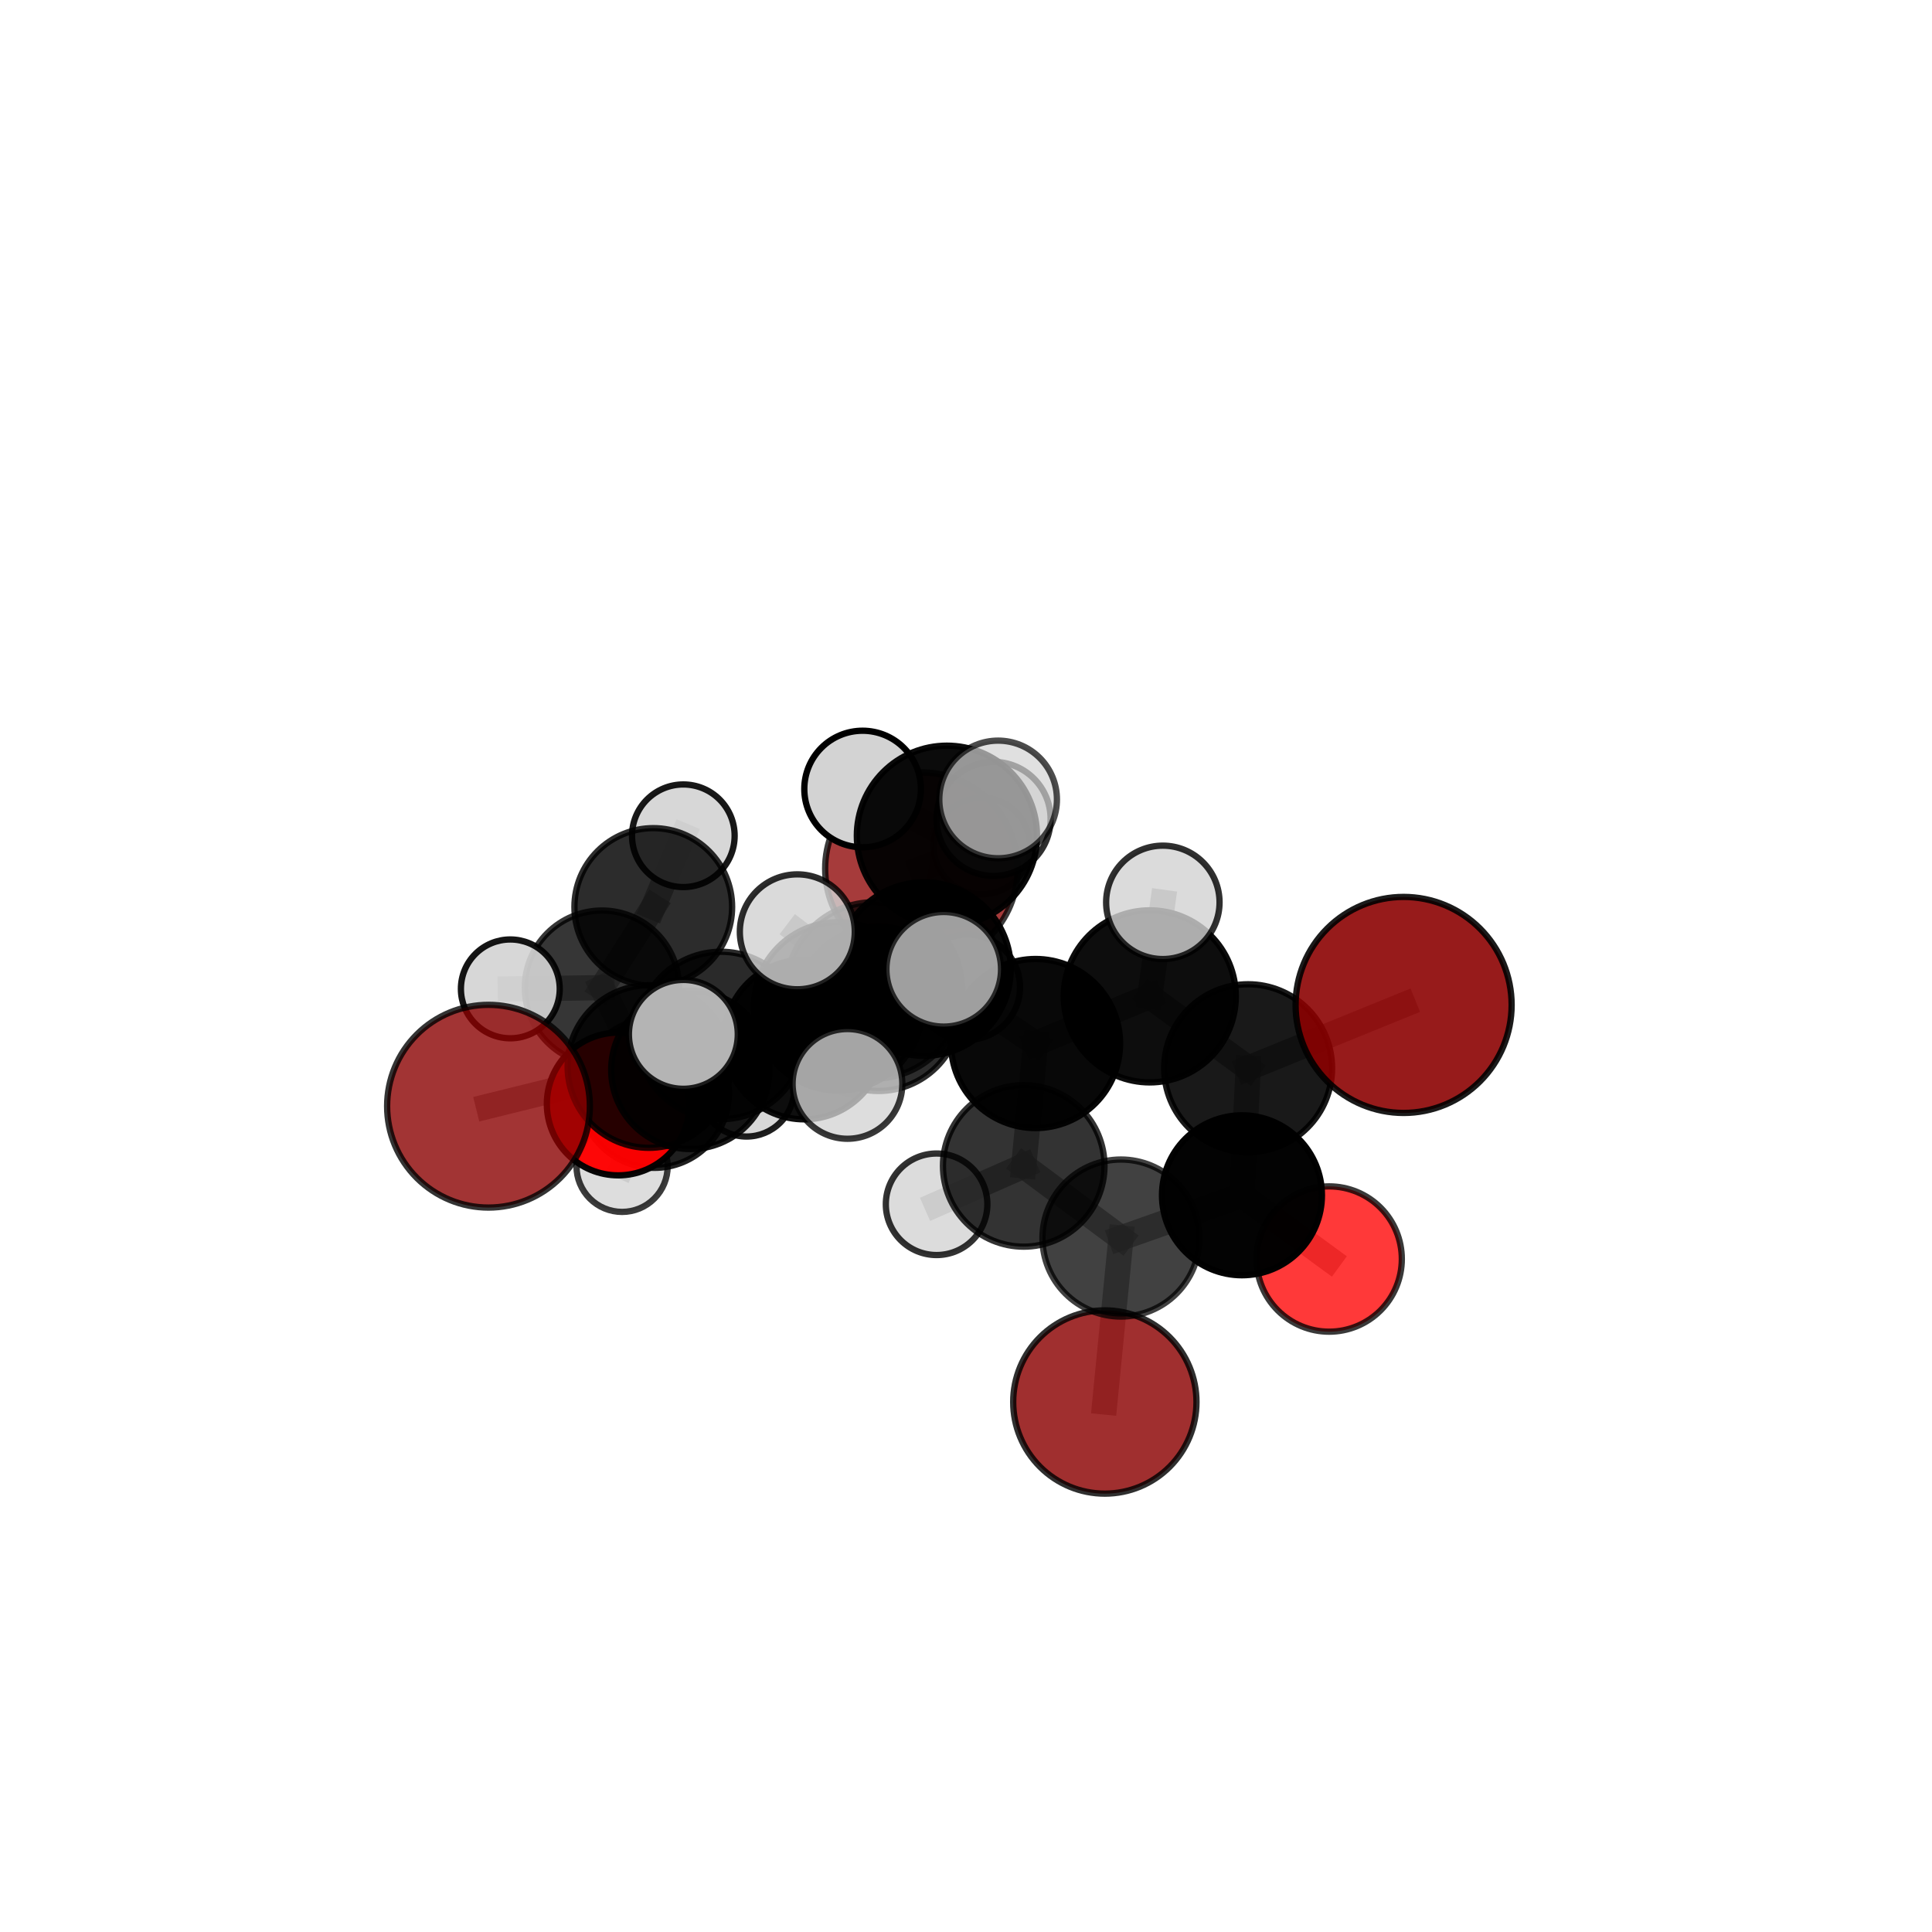 <?xml version="1.0" encoding="utf-8" standalone="no"?>
<!DOCTYPE svg PUBLIC "-//W3C//DTD SVG 1.1//EN"
  "http://www.w3.org/Graphics/SVG/1.1/DTD/svg11.dtd">
<svg xmlns:xlink="http://www.w3.org/1999/xlink" width="153pt" height="153pt" viewBox="0 0 153 153" xmlns="http://www.w3.org/2000/svg" version="1.1">
 <defs>
  <style type="text/css">*{stroke-linejoin: round; stroke-linecap: butt}</style>
 </defs>
 <g id="figure_1">
  <g id="patch_1">
   <path d="M 0 153 
L 153 153 
L 153 0 
L 0 0 
L 0 153 
z
" style="fill: none"/>
  </g>
  <g id="patch_2">
   <path d="M 7.2 145.8 
L 145.8 145.8 
L 145.8 7.2 
L 7.2 7.2 
L 7.2 145.8 
z
" style="fill: none"/>
  </g>
  <g id="axes_1">
   <g id="line2d_1">
    <path d="M 87.495 111.028 
L 88.771 98.044 
" clip-path="url(#pb98643b962)" style="fill: none; stroke: #808080; stroke-opacity: 0.606; stroke-width: 2; stroke-linecap: square"/>
   </g>
   <g id="line2d_2">
    <path d="M 88.771 98.044 
L 98.355 94.658 
" clip-path="url(#pb98643b962)" style="fill: none; stroke: #808080; stroke-opacity: 0.644; stroke-width: 2; stroke-linecap: square"/>
   </g>
   <g id="line2d_3">
    <path d="M 72.969 68.789 
L 77.748 67 
" clip-path="url(#pb98643b962)" style="fill: none; stroke: #808080; stroke-opacity: 0.609; stroke-width: 2; stroke-linecap: square"/>
   </g>
   <g id="line2d_4">
    <path d="M 111.156 79.583 
L 98.843 84.594 
" clip-path="url(#pb98643b962)" style="fill: none; stroke: #808080; stroke-opacity: 0.711; stroke-width: 2; stroke-linecap: square"/>
   </g>
   <g id="line2d_5">
    <path d="M 98.843 84.594 
L 98.355 94.658 
" clip-path="url(#pb98643b962)" style="fill: none; stroke: #808080; stroke-opacity: 0.675; stroke-width: 2; stroke-linecap: square"/>
   </g>
   <g id="line2d_6">
    <path d="M 38.685 87.603 
L 51.391 84.46 
" clip-path="url(#pb98643b962)" style="fill: none; stroke: #808080; stroke-opacity: 0.664; stroke-width: 2; stroke-linecap: square"/>
   </g>
   <g id="line2d_7">
    <path d="M 51.391 84.46 
L 54.669 84.727 
" clip-path="url(#pb98643b962)" style="fill: none; stroke: #808080; stroke-opacity: 0.655; stroke-width: 2; stroke-linecap: square"/>
   </g>
   <g id="line2d_8">
    <path d="M 105.261 99.706 
L 98.355 94.658 
" clip-path="url(#pb98643b962)" style="fill: none; stroke: #808080; stroke-opacity: 0.641; stroke-width: 2; stroke-linecap: square"/>
   </g>
   <g id="line2d_9">
    <path d="M 48.959 87.427 
L 54.669 84.727 
" clip-path="url(#pb98643b962)" style="fill: none; stroke: #808080; stroke-opacity: 0.629; stroke-width: 2; stroke-linecap: square"/>
   </g>
   <g id="line2d_10">
    <path d="M 48.959 87.427 
L 51.81 86.569 
" clip-path="url(#pb98643b962)" style="fill: none; stroke: #808080; stroke-opacity: 0.605; stroke-width: 2; stroke-linecap: square"/>
   </g>
   <g id="line2d_11">
    <path d="M 51.81 86.569 
L 47.672 78.217 
" clip-path="url(#pb98643b962)" style="fill: none; stroke: #808080; stroke-opacity: 0.608; stroke-width: 2; stroke-linecap: square"/>
   </g>
   <g id="line2d_12">
    <path d="M 51.81 86.569 
L 49.265 92.366 
" clip-path="url(#pb98643b962)" style="fill: none; stroke: #808080; stroke-opacity: 0.577; stroke-width: 2; stroke-linecap: square"/>
   </g>
   <g id="line2d_13">
    <path d="M 51.81 86.569 
L 59.12 86.228 
" clip-path="url(#pb98643b962)" style="fill: none; stroke: #808080; stroke-opacity: 0.595; stroke-width: 2; stroke-linecap: square"/>
   </g>
   <g id="line2d_14">
    <path d="M 73.173 76.742 
L 82.009 82.64 
" clip-path="url(#pb98643b962)" style="fill: none; stroke: #808080; stroke-opacity: 0.719; stroke-width: 2; stroke-linecap: square"/>
   </g>
   <g id="line2d_15">
    <path d="M 73.173 76.742 
L 66.371 79.7 
" clip-path="url(#pb98643b962)" style="fill: none; stroke: #808080; stroke-opacity: 0.717; stroke-width: 2; stroke-linecap: square"/>
   </g>
   <g id="line2d_16">
    <path d="M 73.173 76.742 
L 74.989 66.185 
" clip-path="url(#pb98643b962)" style="fill: none; stroke: #808080; stroke-opacity: 0.753; stroke-width: 2; stroke-linecap: square"/>
   </g>
   <g id="line2d_17">
    <path d="M 73.173 76.742 
L 69.222 78.433 
" clip-path="url(#pb98643b962)" style="fill: none; stroke: #808080; stroke-opacity: 0.741; stroke-width: 2; stroke-linecap: square"/>
   </g>
   <g id="line2d_18">
    <path d="M 82.009 82.64 
L 91.054 78.904 
" clip-path="url(#pb98643b962)" style="fill: none; stroke: #808080; stroke-opacity: 0.715; stroke-width: 2; stroke-linecap: square"/>
   </g>
   <g id="line2d_19">
    <path d="M 82.009 82.64 
L 81.072 92.33 
" clip-path="url(#pb98643b962)" style="fill: none; stroke: #808080; stroke-opacity: 0.683; stroke-width: 2; stroke-linecap: square"/>
   </g>
   <g id="line2d_20">
    <path d="M 66.371 79.7 
L 57.091 82.003 
" clip-path="url(#pb98643b962)" style="fill: none; stroke: #808080; stroke-opacity: 0.699; stroke-width: 2; stroke-linecap: square"/>
   </g>
   <g id="line2d_21">
    <path d="M 66.371 79.7 
L 69.567 79.892 
" clip-path="url(#pb98643b962)" style="fill: none; stroke: #808080; stroke-opacity: 0.689; stroke-width: 2; stroke-linecap: square"/>
   </g>
   <g id="line2d_22">
    <path d="M 74.989 66.185 
L 68.311 62.484 
" clip-path="url(#pb98643b962)" style="fill: none; stroke: #808080; stroke-opacity: 0.782; stroke-width: 2; stroke-linecap: square"/>
   </g>
   <g id="line2d_23">
    <path d="M 74.989 66.185 
L 79.043 63.31 
" clip-path="url(#pb98643b962)" style="fill: none; stroke: #808080; stroke-opacity: 0.787; stroke-width: 2; stroke-linecap: square"/>
   </g>
   <g id="line2d_24">
    <path d="M 74.989 66.185 
L 78.682 64.851 
" clip-path="url(#pb98643b962)" style="fill: none; stroke: #808080; stroke-opacity: 0.769; stroke-width: 2; stroke-linecap: square"/>
   </g>
   <g id="line2d_25">
    <path d="M 69.222 78.433 
L 63.141 73.793 
" clip-path="url(#pb98643b962)" style="fill: none; stroke: #808080; stroke-opacity: 0.761; stroke-width: 2; stroke-linecap: square"/>
   </g>
   <g id="line2d_26">
    <path d="M 69.222 78.433 
L 67.112 85.837 
" clip-path="url(#pb98643b962)" style="fill: none; stroke: #808080; stroke-opacity: 0.736; stroke-width: 2; stroke-linecap: square"/>
   </g>
   <g id="line2d_27">
    <path d="M 69.222 78.433 
L 74.736 76.761 
" clip-path="url(#pb98643b962)" style="fill: none; stroke: #808080; stroke-opacity: 0.76; stroke-width: 2; stroke-linecap: square"/>
   </g>
   <g id="line2d_28">
    <path d="M 91.054 78.904 
L 98.843 84.594 
" clip-path="url(#pb98643b962)" style="fill: none; stroke: #808080; stroke-opacity: 0.711; stroke-width: 2; stroke-linecap: square"/>
   </g>
   <g id="line2d_29">
    <path d="M 91.054 78.904 
L 92.088 71.46 
" clip-path="url(#pb98643b962)" style="fill: none; stroke: #808080; stroke-opacity: 0.741; stroke-width: 2; stroke-linecap: square"/>
   </g>
   <g id="line2d_30">
    <path d="M 81.072 92.33 
L 88.771 98.044 
" clip-path="url(#pb98643b962)" style="fill: none; stroke: #808080; stroke-opacity: 0.649; stroke-width: 2; stroke-linecap: square"/>
   </g>
   <g id="line2d_31">
    <path d="M 81.072 92.33 
L 74.172 95.37 
" clip-path="url(#pb98643b962)" style="fill: none; stroke: #808080; stroke-opacity: 0.654; stroke-width: 2; stroke-linecap: square"/>
   </g>
   <g id="line2d_32">
    <path d="M 57.091 82.003 
L 51.391 84.46 
" clip-path="url(#pb98643b962)" style="fill: none; stroke: #808080; stroke-opacity: 0.682; stroke-width: 2; stroke-linecap: square"/>
   </g>
   <g id="line2d_33">
    <path d="M 57.091 82.003 
L 54.116 81.913 
" clip-path="url(#pb98643b962)" style="fill: none; stroke: #808080; stroke-opacity: 0.705; stroke-width: 2; stroke-linecap: square"/>
   </g>
   <g id="line2d_34">
    <path d="M 69.567 79.892 
L 63.679 82.325 
" clip-path="url(#pb98643b962)" style="fill: none; stroke: #808080; stroke-opacity: 0.664; stroke-width: 2; stroke-linecap: square"/>
   </g>
   <g id="line2d_35">
    <path d="M 69.567 79.892 
L 76.608 78.18 
" clip-path="url(#pb98643b962)" style="fill: none; stroke: #808080; stroke-opacity: 0.679; stroke-width: 2; stroke-linecap: square"/>
   </g>
   <g id="line2d_36">
    <path d="M 63.679 82.325 
L 54.669 84.727 
" clip-path="url(#pb98643b962)" style="fill: none; stroke: #808080; stroke-opacity: 0.647; stroke-width: 2; stroke-linecap: square"/>
   </g>
   <g id="line2d_37">
    <path d="M 47.672 78.217 
L 51.735 71.826 
" clip-path="url(#pb98643b962)" style="fill: none; stroke: #808080; stroke-opacity: 0.63; stroke-width: 2; stroke-linecap: square"/>
   </g>
   <g id="line2d_38">
    <path d="M 47.672 78.217 
L 40.413 78.312 
" clip-path="url(#pb98643b962)" style="fill: none; stroke: #808080; stroke-opacity: 0.622; stroke-width: 2; stroke-linecap: square"/>
   </g>
   <g id="line2d_39">
    <path d="M 51.735 71.826 
L 54.114 66.186 
" clip-path="url(#pb98643b962)" style="fill: none; stroke: #808080; stroke-opacity: 0.648; stroke-width: 2; stroke-linecap: square"/>
   </g>
   <g id="Path3DCollection_1">
    <path d="M 77.748 70.822 
C 78.762 70.822 79.734 70.419 80.451 69.702 
C 81.167 68.986 81.57 68.013 81.57 67 
C 81.57 65.986 81.167 65.014 80.451 64.297 
C 79.734 63.58 78.762 63.177 77.748 63.177 
C 76.734 63.177 75.762 63.58 75.045 64.297 
C 74.329 65.014 73.926 65.986 73.926 67 
C 73.926 68.013 74.329 68.986 75.045 69.702 
C 75.762 70.419 76.734 70.822 77.748 70.822 
z
" clip-path="url(#pb98643b962)" style="fill: #d3d3d3; fill-opacity: 0.72; stroke: #000000; stroke-opacity: 0.72; stroke-width: 0.5"/>
    <path d="M 72.969 76.412 
C 74.99 76.412 76.929 75.609 78.359 74.179 
C 79.788 72.75 80.591 70.811 80.591 68.789 
C 80.591 66.768 79.788 64.829 78.359 63.399 
C 76.929 61.97 74.99 61.167 72.969 61.167 
C 70.947 61.167 69.008 61.97 67.579 63.399 
C 66.149 64.829 65.346 66.768 65.346 68.789 
C 65.346 70.811 66.149 72.75 67.579 74.179 
C 69.008 75.609 70.947 76.412 72.969 76.412 
z
" clip-path="url(#pb98643b962)" style="fill: #8b0000; fill-opacity: 0.769; stroke: #000000; stroke-opacity: 0.769; stroke-width: 0.5"/>
    <path d="M 54.114 70.249 
C 55.192 70.249 56.226 69.821 56.988 69.059 
C 57.75 68.297 58.178 67.263 58.178 66.186 
C 58.178 65.108 57.75 64.075 56.988 63.313 
C 56.226 62.551 55.192 62.123 54.114 62.123 
C 53.037 62.123 52.003 62.551 51.241 63.313 
C 50.479 64.075 50.051 65.108 50.051 66.186 
C 50.051 67.263 50.479 68.297 51.241 69.059 
C 52.003 69.821 53.037 70.249 54.114 70.249 
z
" clip-path="url(#pb98643b962)" style="fill: #d3d3d3; fill-opacity: 0.903; stroke: #000000; stroke-opacity: 0.903; stroke-width: 0.5"/>
    <path d="M 51.735 78.071 
C 53.391 78.071 54.979 77.413 56.15 76.242 
C 57.321 75.071 57.979 73.483 57.979 71.826 
C 57.979 70.17 57.321 68.582 56.15 67.411 
C 54.979 66.24 53.391 65.582 51.735 65.582 
C 50.079 65.582 48.49 66.24 47.319 67.411 
C 46.148 68.582 45.49 70.17 45.49 71.826 
C 45.49 73.483 46.148 75.071 47.319 76.242 
C 48.49 77.413 50.079 78.071 51.735 78.071 
z
" clip-path="url(#pb98643b962)" style="fill-opacity: 0.825; stroke: #000000; stroke-opacity: 0.825; stroke-width: 0.5"/>
    <path d="M 47.672 84.328 
C 49.293 84.328 50.847 83.684 51.993 82.538 
C 53.139 81.392 53.783 79.838 53.783 78.217 
C 53.783 76.596 53.139 75.042 51.993 73.896 
C 50.847 72.75 49.293 72.106 47.672 72.106 
C 46.051 72.106 44.497 72.75 43.351 73.896 
C 42.205 75.042 41.561 76.596 41.561 78.217 
C 41.561 79.838 42.205 81.392 43.351 82.538 
C 44.497 83.684 46.051 84.328 47.672 84.328 
z
" clip-path="url(#pb98643b962)" style="fill-opacity: 0.787; stroke: #000000; stroke-opacity: 0.787; stroke-width: 0.5"/>
    <path d="M 49.265 95.974 
C 50.222 95.974 51.14 95.594 51.816 94.917 
C 52.493 94.24 52.873 93.323 52.873 92.366 
C 52.873 91.409 52.493 90.491 51.816 89.814 
C 51.14 89.138 50.222 88.757 49.265 88.757 
C 48.308 88.757 47.39 89.138 46.713 89.814 
C 46.037 90.491 45.656 91.409 45.656 92.366 
C 45.656 93.323 46.037 94.24 46.713 94.917 
C 47.39 95.594 48.308 95.974 49.265 95.974 
z
" clip-path="url(#pb98643b962)" style="fill: #d3d3d3; fill-opacity: 0.769; stroke: #000000; stroke-opacity: 0.769; stroke-width: 0.5"/>
    <path d="M 40.413 82.225 
C 41.451 82.225 42.446 81.813 43.18 81.079 
C 43.914 80.345 44.326 79.35 44.326 78.312 
C 44.326 77.274 43.914 76.279 43.18 75.545 
C 42.446 74.811 41.451 74.399 40.413 74.399 
C 39.376 74.399 38.38 74.811 37.647 75.545 
C 36.913 76.279 36.501 77.274 36.501 78.312 
C 36.501 79.35 36.913 80.345 37.647 81.079 
C 38.38 81.813 39.376 82.225 40.413 82.225 
z
" clip-path="url(#pb98643b962)" style="fill: #d3d3d3; fill-opacity: 0.916; stroke: #000000; stroke-opacity: 0.916; stroke-width: 0.5"/>
    <path d="M 59.12 90.006 
C 60.122 90.006 61.083 89.608 61.792 88.9 
C 62.5 88.191 62.898 87.23 62.898 86.228 
C 62.898 85.226 62.5 84.265 61.792 83.557 
C 61.083 82.848 60.122 82.45 59.12 82.45 
C 58.118 82.45 57.157 82.848 56.449 83.557 
C 55.74 84.265 55.342 85.226 55.342 86.228 
C 55.342 87.23 55.74 88.191 56.449 88.9 
C 57.157 89.608 58.118 90.006 59.12 90.006 
z
" clip-path="url(#pb98643b962)" style="fill: #d3d3d3; fill-opacity: 0.882; stroke: #000000; stroke-opacity: 0.882; stroke-width: 0.5"/>
    <path d="M 51.81 92.486 
C 53.379 92.486 54.884 91.863 55.994 90.753 
C 57.104 89.644 57.727 88.138 57.727 86.569 
C 57.727 85 57.104 83.495 55.994 82.385 
C 54.884 81.275 53.379 80.652 51.81 80.652 
C 50.241 80.652 48.735 81.275 47.626 82.385 
C 46.516 83.495 45.893 85 45.893 86.569 
C 45.893 88.138 46.516 89.644 47.626 90.753 
C 48.735 91.863 50.241 92.486 51.81 92.486 
z
" clip-path="url(#pb98643b962)" style="fill-opacity: 0.877; stroke: #000000; stroke-opacity: 0.877; stroke-width: 0.5"/>
    <path d="M 48.959 93.079 
C 50.458 93.079 51.896 92.484 52.956 91.424 
C 54.016 90.364 54.611 88.926 54.611 87.427 
C 54.611 85.928 54.016 84.49 52.956 83.43 
C 51.896 82.371 50.458 81.775 48.959 81.775 
C 47.46 81.775 46.022 82.371 44.963 83.43 
C 43.903 84.49 43.307 85.928 43.307 87.427 
C 43.307 88.926 43.903 90.364 44.963 91.424 
C 46.022 92.484 47.46 93.079 48.959 93.079 
z
" clip-path="url(#pb98643b962)" style="fill: #ff0000; fill-opacity: 0.967; stroke: #000000; stroke-opacity: 0.967; stroke-width: 0.5"/>
    <path d="M 63.679 88.643 
C 65.355 88.643 66.962 87.977 68.147 86.792 
C 69.332 85.608 69.997 84 69.997 82.325 
C 69.997 80.649 69.332 79.042 68.147 77.857 
C 66.962 76.673 65.355 76.007 63.679 76.007 
C 62.004 76.007 60.397 76.673 59.212 77.857 
C 58.027 79.042 57.361 80.649 57.361 82.325 
C 57.361 84 58.027 85.608 59.212 86.792 
C 60.397 87.977 62.004 88.643 63.679 88.643 
z
" clip-path="url(#pb98643b962)" style="fill-opacity: 0.938; stroke: #000000; stroke-opacity: 0.938; stroke-width: 0.5"/>
    <path d="M 54.669 90.994 
C 56.331 90.994 57.925 90.334 59.1 89.159 
C 60.276 87.983 60.936 86.389 60.936 84.727 
C 60.936 83.065 60.276 81.471 59.1 80.295 
C 57.925 79.12 56.331 78.46 54.669 78.46 
C 53.007 78.46 51.412 79.12 50.237 80.295 
C 49.062 81.471 48.402 83.065 48.402 84.727 
C 48.402 86.389 49.062 87.983 50.237 89.159 
C 51.412 90.334 53.007 90.994 54.669 90.994 
z
" clip-path="url(#pb98643b962)" style="fill-opacity: 0.905; stroke: #000000; stroke-opacity: 0.905; stroke-width: 0.5"/>
    <path d="M 76.608 82.349 
C 77.714 82.349 78.775 81.91 79.557 81.128 
C 80.339 80.346 80.778 79.285 80.778 78.18 
C 80.778 77.074 80.339 76.013 79.557 75.231 
C 78.775 74.449 77.714 74.01 76.608 74.01 
C 75.503 74.01 74.442 74.449 73.66 75.231 
C 72.878 76.013 72.439 77.074 72.439 78.18 
C 72.439 79.285 72.878 80.346 73.66 81.128 
C 74.442 81.91 75.503 82.349 76.608 82.349 
z
" clip-path="url(#pb98643b962)" style="fill: #d3d3d3; fill-opacity: 0.87; stroke: #000000; stroke-opacity: 0.87; stroke-width: 0.5"/>
    <path d="M 69.567 86.398 
C 71.293 86.398 72.948 85.713 74.168 84.493 
C 75.388 83.272 76.074 81.617 76.074 79.892 
C 76.074 78.166 75.388 76.511 74.168 75.291 
C 72.948 74.071 71.293 73.385 69.567 73.385 
C 67.841 73.385 66.186 74.071 64.966 75.291 
C 63.746 76.511 63.06 78.166 63.06 79.892 
C 63.06 81.617 63.746 83.272 64.966 84.493 
C 66.186 85.713 67.841 86.398 69.567 86.398 
z
" clip-path="url(#pb98643b962)" style="fill-opacity: 0.827; stroke: #000000; stroke-opacity: 0.827; stroke-width: 0.5"/>
    <path d="M 51.391 90.899 
C 53.098 90.899 54.736 90.221 55.944 89.013 
C 57.151 87.806 57.83 86.168 57.83 84.46 
C 57.83 82.752 57.151 81.114 55.944 79.907 
C 54.736 78.699 53.098 78.021 51.391 78.021 
C 49.683 78.021 48.045 78.699 46.837 79.907 
C 45.63 81.114 44.951 82.752 44.951 84.46 
C 44.951 86.168 45.63 87.806 46.837 89.013 
C 48.045 90.221 49.683 90.899 51.391 90.899 
z
" clip-path="url(#pb98643b962)" style="fill-opacity: 0.847; stroke: #000000; stroke-opacity: 0.847; stroke-width: 0.5"/>
    <path d="M 38.685 95.631 
C 40.814 95.631 42.856 94.785 44.362 93.28 
C 45.867 91.774 46.713 89.732 46.713 87.603 
C 46.713 85.474 45.867 83.432 44.362 81.926 
C 42.856 80.421 40.814 79.575 38.685 79.575 
C 36.556 79.575 34.514 80.421 33.008 81.926 
C 31.503 83.432 30.657 85.474 30.657 87.603 
C 30.657 89.732 31.503 91.774 33.008 93.28 
C 34.514 94.785 36.556 95.631 38.685 95.631 
z
" clip-path="url(#pb98643b962)" style="fill: #8b0000; fill-opacity: 0.795; stroke: #000000; stroke-opacity: 0.795; stroke-width: 0.5"/>
    <path d="M 78.682 69.368 
C 79.88 69.368 81.029 68.892 81.876 68.045 
C 82.723 67.198 83.199 66.049 83.199 64.851 
C 83.199 63.654 82.723 62.505 81.876 61.658 
C 81.029 60.811 79.88 60.335 78.682 60.335 
C 77.484 60.335 76.335 60.811 75.488 61.658 
C 74.641 62.505 74.166 63.654 74.166 64.851 
C 74.166 66.049 74.641 67.198 75.488 68.045 
C 76.335 68.892 77.484 69.368 78.682 69.368 
z
" clip-path="url(#pb98643b962)" style="fill: #d3d3d3; fill-opacity: 0.813; stroke: #000000; stroke-opacity: 0.813; stroke-width: 0.5"/>
    <path d="M 66.371 86.368 
C 68.14 86.368 69.836 85.665 71.086 84.415 
C 72.337 83.164 73.039 81.468 73.039 79.7 
C 73.039 77.931 72.337 76.235 71.086 74.985 
C 69.836 73.734 68.14 73.032 66.371 73.032 
C 64.603 73.032 62.906 73.734 61.656 74.985 
C 60.405 76.235 59.703 77.931 59.703 79.7 
C 59.703 81.468 60.405 83.164 61.656 84.415 
C 62.906 85.665 64.603 86.368 66.371 86.368 
z
" clip-path="url(#pb98643b962)" style="fill-opacity: 0.873; stroke: #000000; stroke-opacity: 0.873; stroke-width: 0.5"/>
    <path d="M 57.091 88.635 
C 58.85 88.635 60.537 87.936 61.78 86.693 
C 63.024 85.449 63.723 83.762 63.723 82.003 
C 63.723 80.244 63.024 78.557 61.78 77.314 
C 60.537 76.07 58.85 75.371 57.091 75.371 
C 55.332 75.371 53.645 76.07 52.401 77.314 
C 51.158 78.557 50.459 80.244 50.459 82.003 
C 50.459 83.762 51.158 85.449 52.401 86.693 
C 53.645 87.936 55.332 88.635 57.091 88.635 
z
" clip-path="url(#pb98643b962)" style="fill-opacity: 0.835; stroke: #000000; stroke-opacity: 0.835; stroke-width: 0.5"/>
    <path d="M 87.495 118.285 
C 89.419 118.285 91.266 117.521 92.627 116.16 
C 93.987 114.799 94.752 112.953 94.752 111.028 
C 94.752 109.104 93.987 107.257 92.627 105.897 
C 91.266 104.536 89.419 103.771 87.495 103.771 
C 85.57 103.771 83.724 104.536 82.363 105.897 
C 81.002 107.257 80.238 109.104 80.238 111.028 
C 80.238 112.953 81.002 114.799 82.363 116.16 
C 83.724 117.521 85.57 118.285 87.495 118.285 
z
" clip-path="url(#pb98643b962)" style="fill: #8b0000; fill-opacity: 0.816; stroke: #000000; stroke-opacity: 0.816; stroke-width: 0.5"/>
    <path d="M 74.172 99.39 
C 75.238 99.39 76.26 98.967 77.014 98.213 
C 77.768 97.459 78.192 96.436 78.192 95.37 
C 78.192 94.304 77.768 93.281 77.014 92.527 
C 76.26 91.773 75.238 91.35 74.172 91.35 
C 73.105 91.35 72.083 91.773 71.329 92.527 
C 70.575 93.281 70.151 94.304 70.151 95.37 
C 70.151 96.436 70.575 97.459 71.329 98.213 
C 72.083 98.967 73.105 99.39 74.172 99.39 
z
" clip-path="url(#pb98643b962)" style="fill: #d3d3d3; fill-opacity: 0.804; stroke: #000000; stroke-opacity: 0.804; stroke-width: 0.5"/>
    <path d="M 88.771 104.261 
C 90.42 104.261 92.002 103.606 93.168 102.44 
C 94.334 101.274 94.989 99.693 94.989 98.044 
C 94.989 96.395 94.334 94.813 93.168 93.647 
C 92.002 92.481 90.42 91.826 88.771 91.826 
C 87.122 91.826 85.541 92.481 84.375 93.647 
C 83.209 94.813 82.554 96.395 82.554 98.044 
C 82.554 99.693 83.209 101.274 84.375 102.44 
C 85.541 103.606 87.122 104.261 88.771 104.261 
z
" clip-path="url(#pb98643b962)" style="fill-opacity: 0.744; stroke: #000000; stroke-opacity: 0.744; stroke-width: 0.5"/>
    <path d="M 105.261 105.459 
C 106.786 105.459 108.25 104.853 109.329 103.774 
C 110.408 102.695 111.014 101.232 111.014 99.706 
C 111.014 98.18 110.408 96.716 109.329 95.638 
C 108.25 94.559 106.786 93.952 105.261 93.952 
C 103.735 93.952 102.271 94.559 101.192 95.638 
C 100.113 96.716 99.507 98.18 99.507 99.706 
C 99.507 101.232 100.113 102.695 101.192 103.774 
C 102.271 104.853 103.735 105.459 105.261 105.459 
z
" clip-path="url(#pb98643b962)" style="fill: #ff0000; fill-opacity: 0.776; stroke: #000000; stroke-opacity: 0.776; stroke-width: 0.5"/>
    <path d="M 81.072 98.726 
C 82.768 98.726 84.395 98.052 85.594 96.853 
C 86.794 95.653 87.468 94.026 87.468 92.33 
C 87.468 90.634 86.794 89.007 85.594 87.807 
C 84.395 86.608 82.768 85.934 81.072 85.934 
C 79.375 85.934 77.748 86.608 76.549 87.807 
C 75.349 89.007 74.675 90.634 74.675 92.33 
C 74.675 94.026 75.349 95.653 76.549 96.853 
C 77.748 98.052 79.375 98.726 81.072 98.726 
z
" clip-path="url(#pb98643b962)" style="fill-opacity: 0.8; stroke: #000000; stroke-opacity: 0.8; stroke-width: 0.5"/>
    <path d="M 98.355 100.991 
C 100.034 100.991 101.646 100.324 102.833 99.136 
C 104.021 97.948 104.688 96.337 104.688 94.658 
C 104.688 92.978 104.021 91.367 102.833 90.179 
C 101.646 88.991 100.034 88.324 98.355 88.324 
C 96.675 88.324 95.064 88.991 93.876 90.179 
C 92.688 91.367 92.021 92.978 92.021 94.658 
C 92.021 96.337 92.688 97.948 93.876 99.136 
C 95.064 100.324 96.675 100.991 98.355 100.991 
z
" clip-path="url(#pb98643b962)" style="fill-opacity: 0.986; stroke: #000000; stroke-opacity: 0.986; stroke-width: 0.5"/>
    <path d="M 68.311 67.1 
C 69.535 67.1 70.71 66.614 71.575 65.748 
C 72.441 64.882 72.927 63.708 72.927 62.484 
C 72.927 61.26 72.441 60.086 71.575 59.22 
C 70.71 58.354 69.535 57.868 68.311 57.868 
C 67.087 57.868 65.913 58.354 65.047 59.22 
C 64.181 60.086 63.695 61.26 63.695 62.484 
C 63.695 63.708 64.181 64.882 65.047 65.748 
C 65.913 66.614 67.087 67.1 68.311 67.1 
z
" clip-path="url(#pb98643b962)" style="fill: #d3d3d3; stroke: #000000; stroke-width: 0.5"/>
    <path d="M 74.989 73.319 
C 76.881 73.319 78.696 72.567 80.033 71.229 
C 81.371 69.891 82.123 68.077 82.123 66.185 
C 82.123 64.293 81.371 62.478 80.033 61.14 
C 78.696 59.802 76.881 59.051 74.989 59.051 
C 73.097 59.051 71.282 59.802 69.944 61.14 
C 68.607 62.478 67.855 64.293 67.855 66.185 
C 67.855 68.077 68.607 69.891 69.944 71.229 
C 71.282 72.567 73.097 73.319 74.989 73.319 
z
" clip-path="url(#pb98643b962)" style="fill-opacity: 0.955; stroke: #000000; stroke-opacity: 0.955; stroke-width: 0.5"/>
    <path d="M 82.009 89.335 
C 83.785 89.335 85.488 88.629 86.744 87.374 
C 87.999 86.118 88.705 84.415 88.705 82.64 
C 88.705 80.864 87.999 79.161 86.744 77.905 
C 85.488 76.65 83.785 75.944 82.009 75.944 
C 80.234 75.944 78.53 76.65 77.275 77.905 
C 76.019 79.161 75.314 80.864 75.314 82.64 
C 75.314 84.415 76.019 86.118 77.275 87.374 
C 78.53 88.629 80.234 89.335 82.009 89.335 
z
" clip-path="url(#pb98643b962)" style="fill-opacity: 0.966; stroke: #000000; stroke-opacity: 0.966; stroke-width: 0.5"/>
    <path d="M 98.843 91.243 
C 100.606 91.243 102.297 90.542 103.544 89.295 
C 104.791 88.049 105.491 86.357 105.491 84.594 
C 105.491 82.831 104.791 81.14 103.544 79.893 
C 102.297 78.646 100.606 77.946 98.843 77.946 
C 97.08 77.946 95.388 78.646 94.142 79.893 
C 92.895 81.14 92.194 82.831 92.194 84.594 
C 92.194 86.357 92.895 88.049 94.142 89.295 
C 95.388 90.542 97.08 91.243 98.843 91.243 
z
" clip-path="url(#pb98643b962)" style="fill-opacity: 0.902; stroke: #000000; stroke-opacity: 0.902; stroke-width: 0.5"/>
    <path d="M 73.173 83.614 
C 74.995 83.614 76.744 82.89 78.032 81.602 
C 79.321 80.313 80.045 78.565 80.045 76.742 
C 80.045 74.92 79.321 73.172 78.032 71.883 
C 76.744 70.594 74.995 69.87 73.173 69.87 
C 71.351 69.87 69.602 70.594 68.314 71.883 
C 67.025 73.172 66.301 74.92 66.301 76.742 
C 66.301 78.565 67.025 80.313 68.314 81.602 
C 69.602 82.89 71.351 83.614 73.173 83.614 
z
" clip-path="url(#pb98643b962)" style="fill-opacity: 0.962; stroke: #000000; stroke-opacity: 0.962; stroke-width: 0.5"/>
    <path d="M 91.054 85.718 
C 92.861 85.718 94.594 85 95.872 83.722 
C 97.15 82.445 97.868 80.711 97.868 78.904 
C 97.868 77.097 97.15 75.364 95.872 74.086 
C 94.594 72.808 92.861 72.091 91.054 72.091 
C 89.247 72.091 87.514 72.808 86.236 74.086 
C 84.958 75.364 84.24 77.097 84.24 78.904 
C 84.24 80.711 84.958 82.445 86.236 83.722 
C 87.514 85 89.247 85.718 91.054 85.718 
z
" clip-path="url(#pb98643b962)" style="fill-opacity: 0.947; stroke: #000000; stroke-opacity: 0.947; stroke-width: 0.5"/>
    <path d="M 111.156 88.137 
C 113.425 88.137 115.601 87.236 117.205 85.632 
C 118.809 84.028 119.71 81.852 119.71 79.583 
C 119.71 77.315 118.809 75.139 117.205 73.535 
C 115.601 71.931 113.425 71.029 111.156 71.029 
C 108.888 71.029 106.712 71.931 105.107 73.535 
C 103.503 75.139 102.602 77.315 102.602 79.583 
C 102.602 81.852 103.503 84.028 105.107 85.632 
C 106.712 87.236 108.888 88.137 111.156 88.137 
z
" clip-path="url(#pb98643b962)" style="fill: #8b0000; fill-opacity: 0.892; stroke: #000000; stroke-opacity: 0.892; stroke-width: 0.5"/>
    <path d="M 92.088 75.95 
C 93.279 75.95 94.421 75.477 95.263 74.635 
C 96.106 73.793 96.579 72.651 96.579 71.46 
C 96.579 70.269 96.106 69.126 95.263 68.284 
C 94.421 67.442 93.279 66.969 92.088 66.969 
C 90.897 66.969 89.755 67.442 88.912 68.284 
C 88.07 69.126 87.597 70.269 87.597 71.46 
C 87.597 72.651 88.07 73.793 88.912 74.635 
C 89.755 75.477 90.897 75.95 92.088 75.95 
z
" clip-path="url(#pb98643b962)" style="fill: #d3d3d3; fill-opacity: 0.809; stroke: #000000; stroke-opacity: 0.809; stroke-width: 0.5"/>
    <path d="M 54.116 86.225 
C 55.26 86.225 56.356 85.77 57.165 84.962 
C 57.973 84.153 58.427 83.057 58.427 81.913 
C 58.427 80.77 57.973 79.673 57.165 78.865 
C 56.356 78.057 55.26 77.602 54.116 77.602 
C 52.973 77.602 51.876 78.057 51.068 78.865 
C 50.259 79.673 49.805 80.77 49.805 81.913 
C 49.805 83.057 50.259 84.153 51.068 84.962 
C 51.876 85.77 52.973 86.225 54.116 86.225 
z
" clip-path="url(#pb98643b962)" style="fill: #d3d3d3; fill-opacity: 0.851; stroke: #000000; stroke-opacity: 0.851; stroke-width: 0.5"/>
    <path d="M 79.043 67.968 
C 80.278 67.968 81.463 67.477 82.337 66.604 
C 83.21 65.73 83.701 64.545 83.701 63.31 
C 83.701 62.074 83.21 60.889 82.337 60.016 
C 81.463 59.142 80.278 58.652 79.043 58.652 
C 77.807 58.652 76.623 59.142 75.749 60.016 
C 74.875 60.889 74.385 62.074 74.385 63.31 
C 74.385 64.545 74.875 65.73 75.749 66.604 
C 76.623 67.477 77.807 67.968 79.043 67.968 
z
" clip-path="url(#pb98643b962)" style="fill: #d3d3d3; fill-opacity: 0.7; stroke: #000000; stroke-opacity: 0.7; stroke-width: 0.5"/>
    <path d="M 69.222 85.416 
C 71.074 85.416 72.85 84.68 74.16 83.371 
C 75.469 82.061 76.205 80.285 76.205 78.433 
C 76.205 76.581 75.469 74.804 74.16 73.495 
C 72.85 72.185 71.074 71.449 69.222 71.449 
C 67.37 71.449 65.593 72.185 64.284 73.495 
C 62.974 74.804 62.238 76.581 62.238 78.433 
C 62.238 80.285 62.974 82.061 64.284 83.371 
C 65.593 84.68 67.37 85.416 69.222 85.416 
z
" clip-path="url(#pb98643b962)" style="fill-opacity: 0.743; stroke: #000000; stroke-opacity: 0.743; stroke-width: 0.5"/>
    <path d="M 67.112 90.182 
C 68.264 90.182 69.37 89.724 70.184 88.909 
C 70.999 88.095 71.457 86.99 71.457 85.837 
C 71.457 84.685 70.999 83.58 70.184 82.766 
C 69.37 81.951 68.264 81.493 67.112 81.493 
C 65.96 81.493 64.855 81.951 64.041 82.766 
C 63.226 83.58 62.768 84.685 62.768 85.837 
C 62.768 86.99 63.226 88.095 64.041 88.909 
C 64.855 89.724 65.96 90.182 67.112 90.182 
z
" clip-path="url(#pb98643b962)" style="fill: #d3d3d3; fill-opacity: 0.779; stroke: #000000; stroke-opacity: 0.779; stroke-width: 0.5"/>
    <path d="M 63.141 78.344 
C 64.348 78.344 65.505 77.864 66.359 77.011 
C 67.212 76.157 67.692 75 67.692 73.793 
C 67.692 72.586 67.212 71.428 66.359 70.575 
C 65.505 69.721 64.348 69.242 63.141 69.242 
C 61.934 69.242 60.776 69.721 59.923 70.575 
C 59.069 71.428 58.59 72.586 58.59 73.793 
C 58.59 75 59.069 76.157 59.923 77.011 
C 60.776 77.864 61.934 78.344 63.141 78.344 
z
" clip-path="url(#pb98643b962)" style="fill: #d3d3d3; fill-opacity: 0.821; stroke: #000000; stroke-opacity: 0.821; stroke-width: 0.5"/>
    <path d="M 74.736 81.299 
C 75.94 81.299 77.094 80.821 77.945 79.97 
C 78.796 79.119 79.274 77.964 79.274 76.761 
C 79.274 75.557 78.796 74.403 77.945 73.552 
C 77.094 72.701 75.94 72.223 74.736 72.223 
C 73.533 72.223 72.378 72.701 71.527 73.552 
C 70.676 74.403 70.198 75.557 70.198 76.761 
C 70.198 77.964 70.676 79.119 71.527 79.97 
C 72.378 80.821 73.533 81.299 74.736 81.299 
z
" clip-path="url(#pb98643b962)" style="fill: #d3d3d3; fill-opacity: 0.755; stroke: #000000; stroke-opacity: 0.755; stroke-width: 0.5"/>
   </g>
  </g>
 </g>
 <defs>
  <clipPath id="pb98643b962">
   <rect x="7.2" y="7.2" width="138.6" height="138.6"/>
  </clipPath>
 </defs>
</svg>
